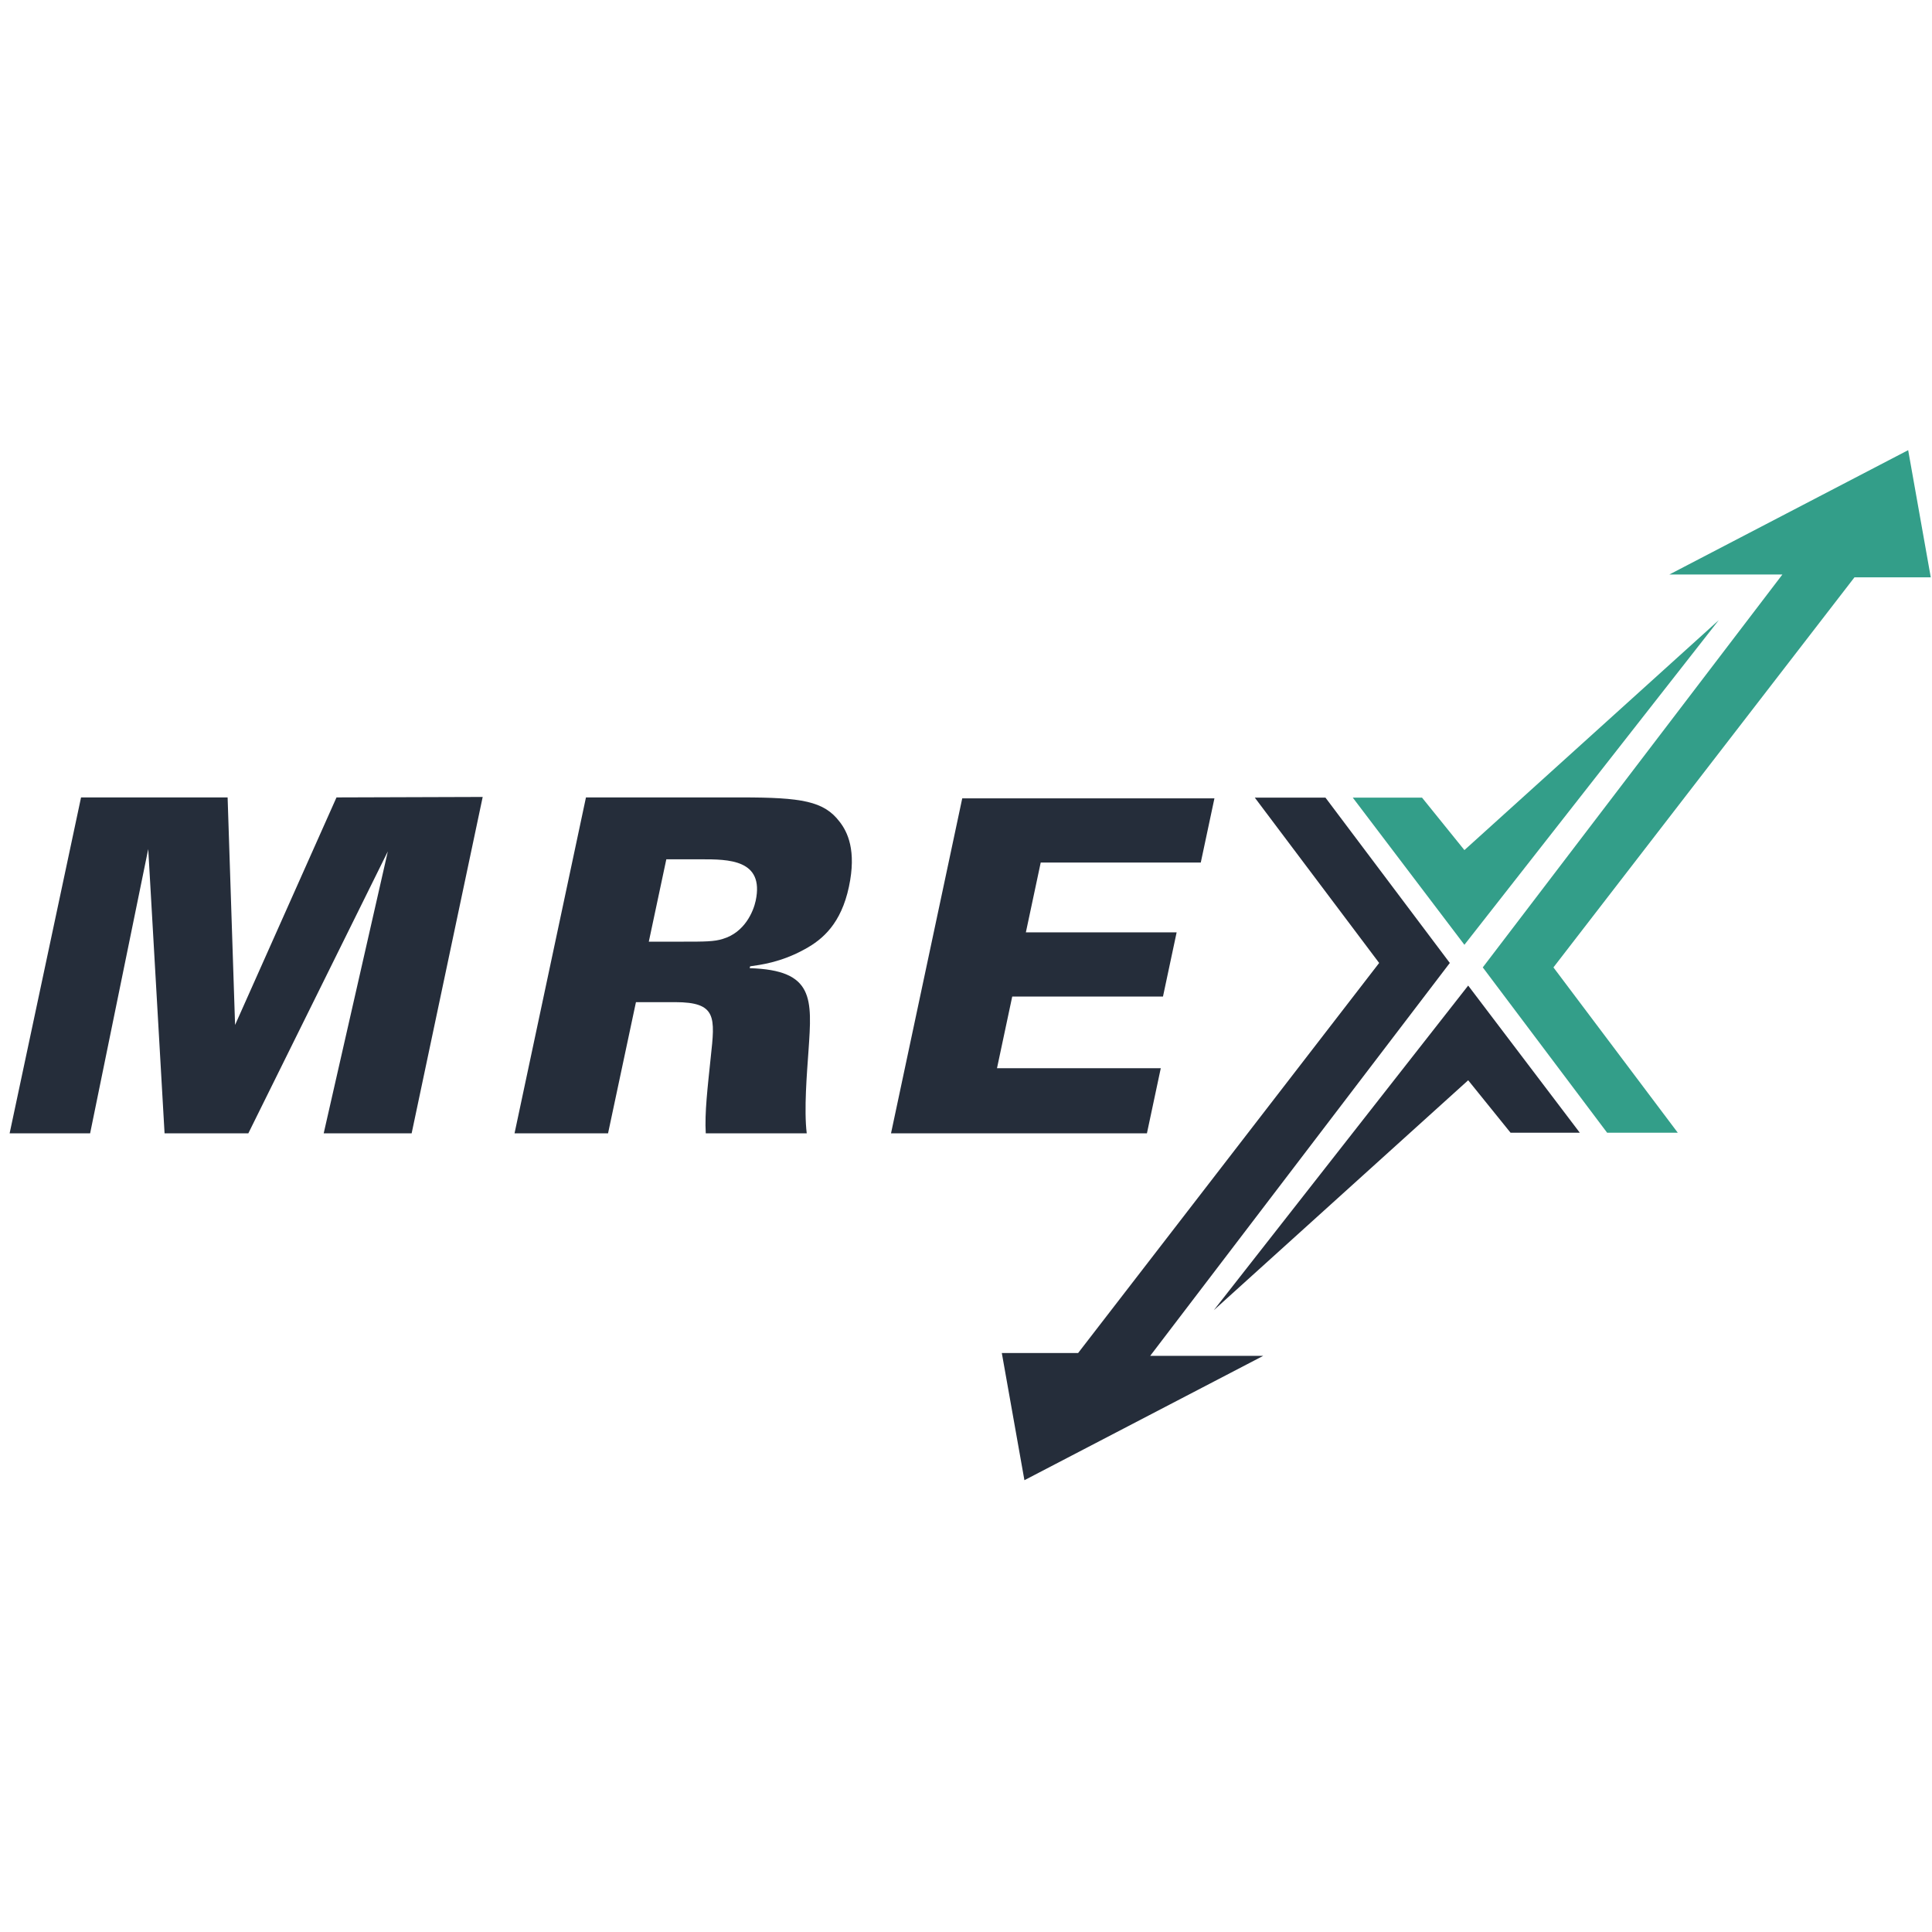 <?xml version="1.0" encoding="utf-8"?>
<!-- Generator: Adobe Illustrator 16.0.0, SVG Export Plug-In . SVG Version: 6.00 Build 0)  -->
<!DOCTYPE svg PUBLIC "-//W3C//DTD SVG 1.1//EN" "http://www.w3.org/Graphics/SVG/1.1/DTD/svg11.dtd">
<svg version="1.1" id="Layer_1" xmlns="http://www.w3.org/2000/svg" xmlns:xlink="http://www.w3.org/1999/xlink" x="0px" y="0px"
	 width="500px" height="500px" viewBox="0 0 500 500" enable-background="new 0 0 500 500" xml:space="preserve">
<g>
	<polygon fill="#339E89" points="402.029,250.362 479.932,149.417 499.683,149.417 493.831,116.5 432.021,148.685 461.279,148.685 
		383.741,250.362 415.927,293.153 434.215,293.153 	"/>
	<polygon fill="#252D3A" points="356.923,249.213 279.017,350.158 259.267,350.158 265.119,383.074 326.929,350.889 
		297.672,350.889 375.21,249.213 343.024,206.42 324.736,206.42 	"/>
	<polyline fill="#252D3A" points="379.964,279.57 390.934,293.153 408.857,293.153 379.964,255.066 314.129,339.083 	"/>
	<polyline fill="#339E89" points="378.988,220.005 368.015,206.42 350.094,206.42 378.988,244.51 444.821,160.49 	"/>
	<path fill="#252D3A" d="M20.975,206.371h37.931l1.931,58.884l26.248-58.884l37.836-0.121l-18.39,87.061H83.771l16.599-72.971
		l-36.105,72.971H42.589l-4.226-73.574l-15.041,73.574H2.49L20.975,206.371z"/>
	<path fill="#252D3A" d="M151.646,206.371h40.219c15.654,0,21.35,0.963,25.401,6.262c2.086,2.65,4.434,7.466,2.437,16.858
		c-2.023,9.513-6.747,13.608-11.379,16.136c-6.281,3.492-11.708,4.094-14.193,4.456l-0.103,0.481
		c16.756,0.481,16.132,7.946,15.216,21.313c-0.411,5.901-1.204,15.293-0.461,21.434h-26.131c-0.319-5.297,0.488-11.92,1.283-19.627
		c1.144-10.476,1.601-14.33-9.236-14.33h-10.115l-7.22,33.957H133.16L151.646,206.371z M167.912,243.7h9.032
		c5.298,0,7.947,0,10.148-0.723c5.656-1.686,7.893-7.104,8.481-9.874c2.279-10.717-7.113-10.717-14.098-10.717h-9.031L167.912,243.7
		z"/>
	<path fill="#252D3A" d="M249.027,206.612h65.267l-3.534,16.617h-41.424l-3.841,18.063h39.018l-3.535,16.617h-39.015l-3.942,18.544
		h42.387l-3.585,16.857h-66.229L249.027,206.612z"/>
</g>
</svg>
